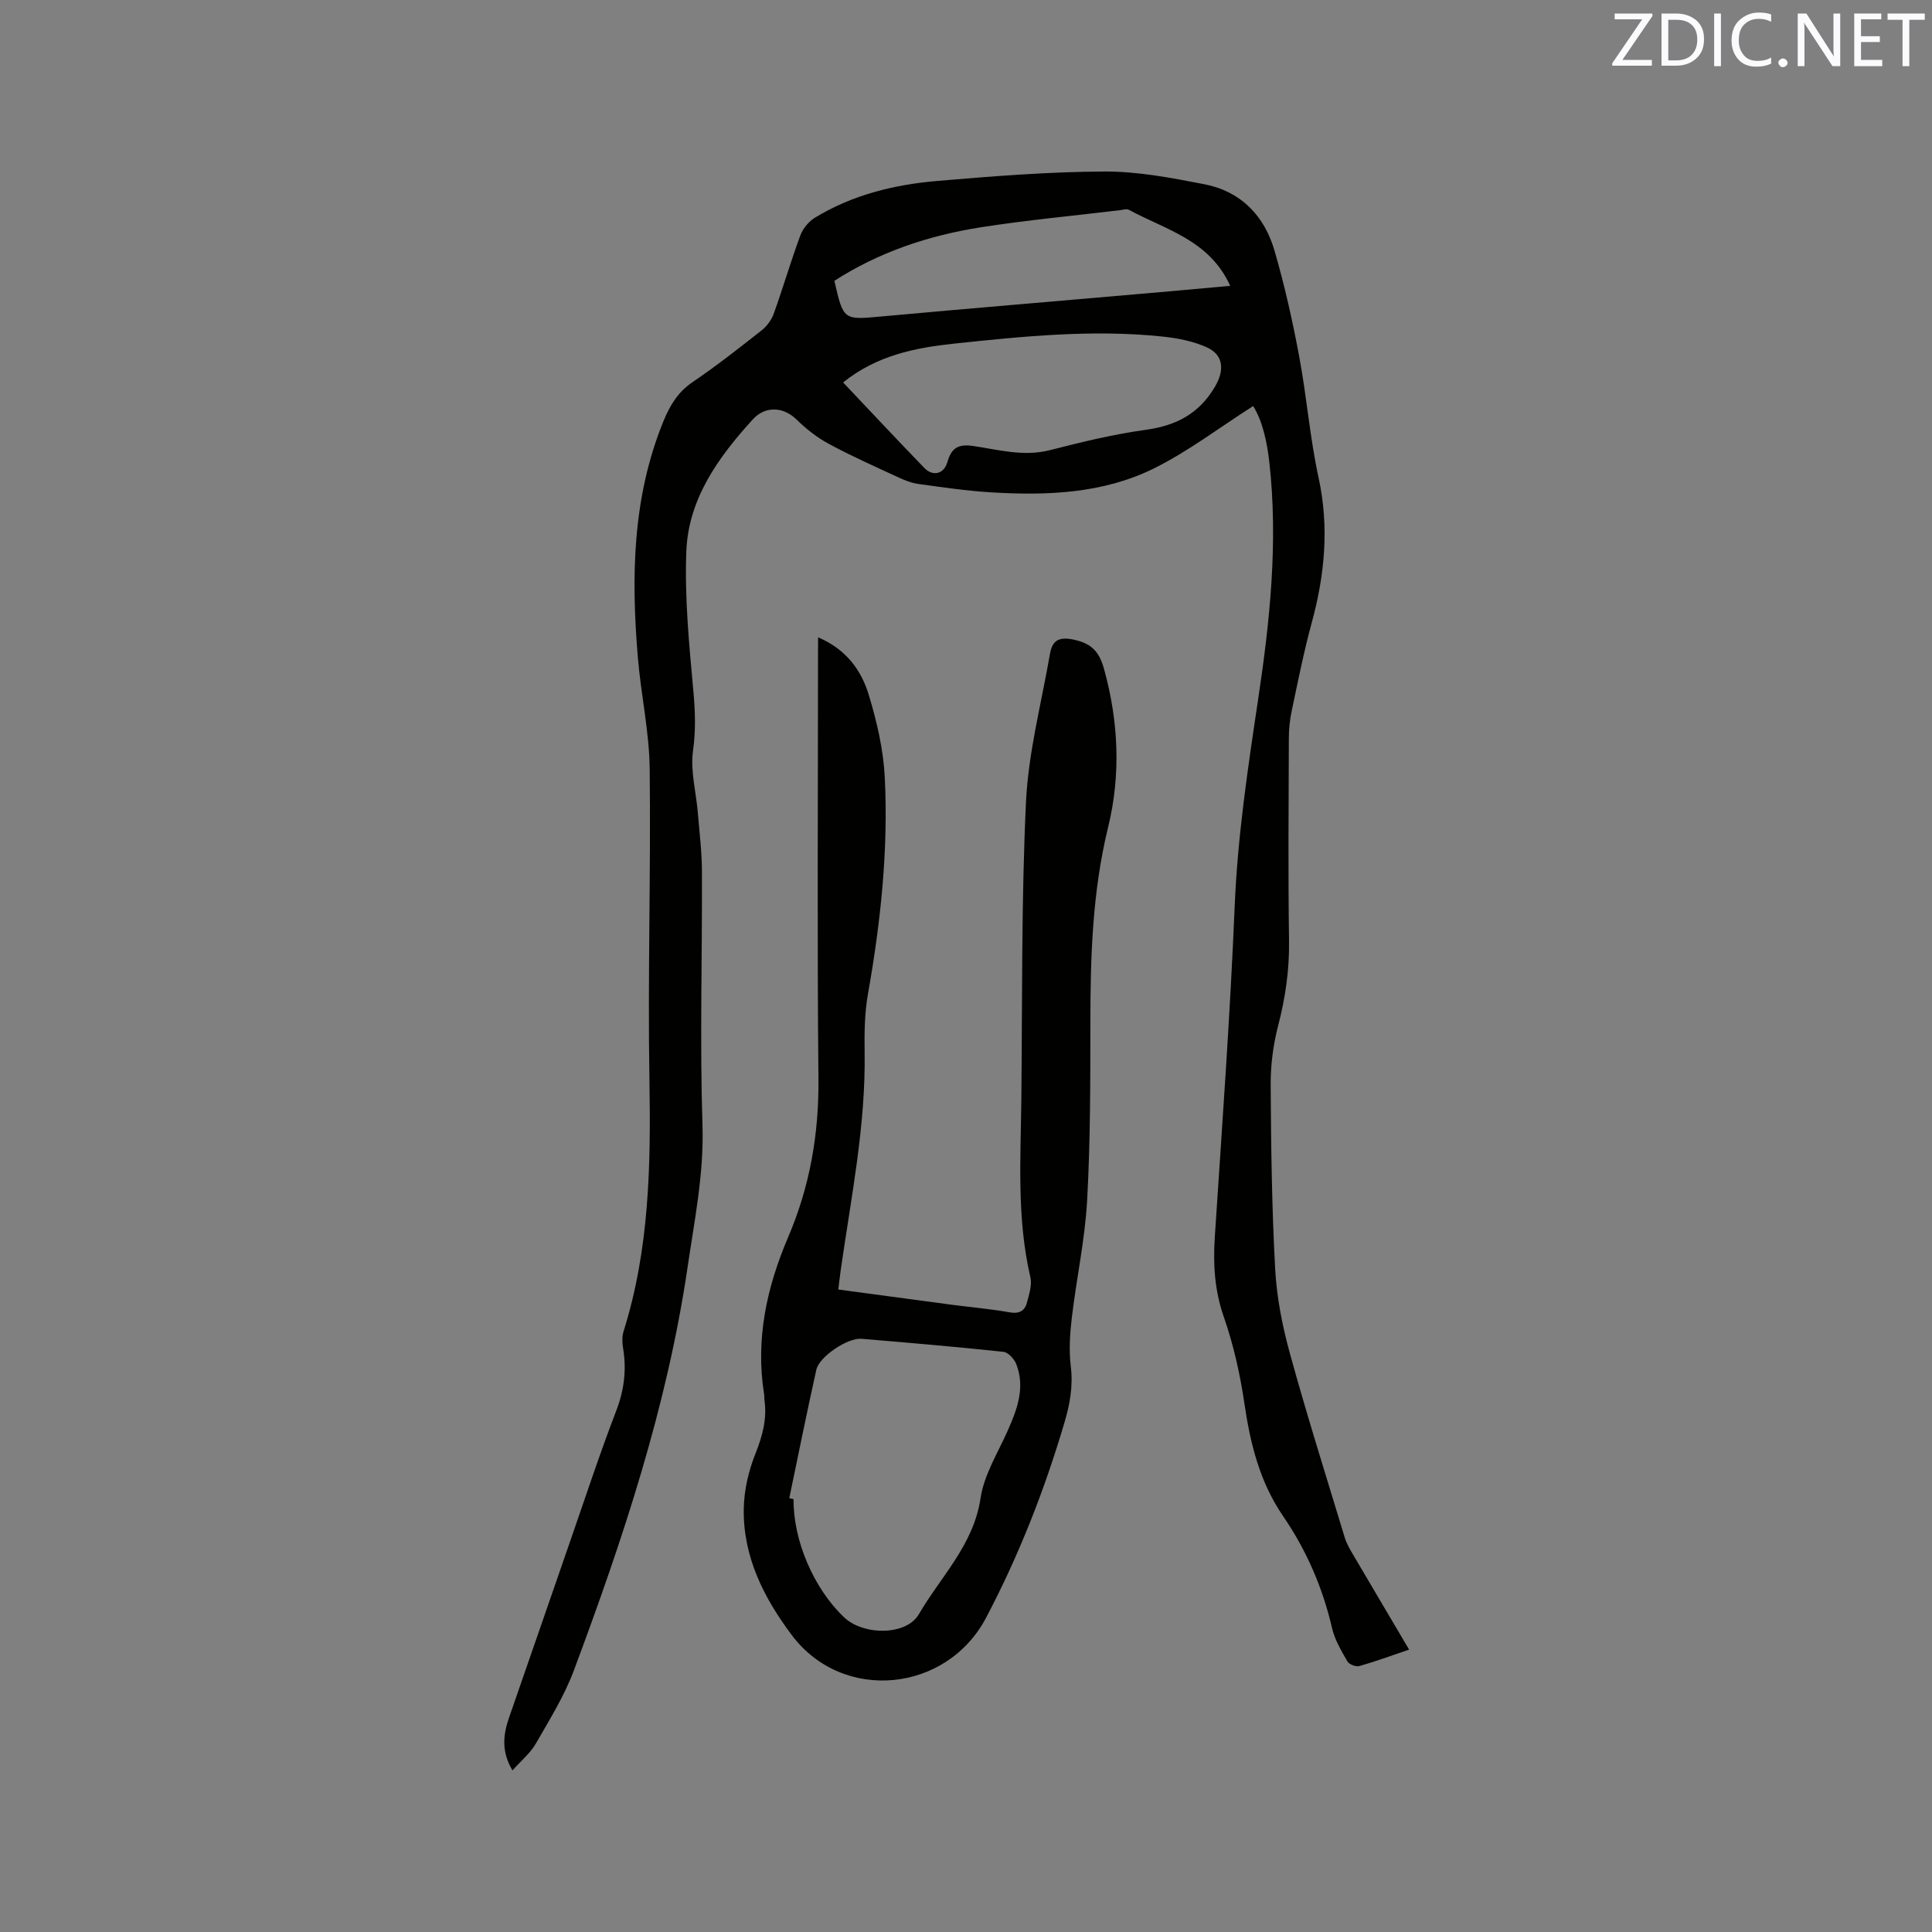 <svg enable-background="new 0 0 400 400" viewBox="0 0 400 400" xmlns="http://www.w3.org/2000/svg"><rect x="0" y="0" width="400" height="400" fill="#808080" stroke="none"/><path d="m291.74 341.53c-3.71 1.26-6.97 2.47-10.3 3.41-.71.2-2.11-.34-2.47-.96-1.26-2.19-2.62-4.47-3.18-6.89-1.94-8.37-5.3-16.13-10.11-23.15-4.89-7.13-6.82-15.05-8.05-23.43-.89-6.04-2.25-12.1-4.25-17.85-1.91-5.48-2.24-10.85-1.87-16.51 1.5-22.85 3.17-45.7 4.12-68.58.6-14.34 2.7-28.41 4.82-42.55 2.46-16.35 4.22-32.83 2.34-49.43-.49-4.3-1.44-8.5-3.34-11.52-7.01 4.47-13.45 9.4-20.58 12.93-10.51 5.19-22.07 5.63-33.59 4.94-5.07-.3-10.11-1.05-15.14-1.74-1.43-.2-2.86-.77-4.19-1.39-4.8-2.22-9.65-4.38-14.31-6.89-2.44-1.31-4.72-3.1-6.71-5.05-2.74-2.68-6.48-2.88-9.07-.04-7.12 7.82-13.32 16.4-13.76 27.26-.38 9.58.57 19.25 1.44 28.83.39 4.24.54 8.25-.06 12.53-.57 4.12.63 8.49.99 12.75.34 4.09.85 8.19.86 12.29.07 17.49-.45 34.99.11 52.46.32 10.01-1.64 19.6-3.07 29.31-4.23 28.88-13.4 56.39-23.56 83.59-1.98 5.3-5.05 10.23-7.89 15.17-1.13 1.96-3 3.48-4.82 5.52-2.31-3.88-1.96-7.34-.7-10.94 4.22-12.09 8.37-24.21 12.58-36.31 3.16-9.1 6.17-18.26 9.62-27.25 1.66-4.32 2.14-8.52 1.39-13-.19-1.11-.21-2.36.12-3.42 5.33-16.95 5.65-34.34 5.35-51.91-.37-21.51.31-43.03.05-64.55-.09-7.69-1.81-15.35-2.45-23.05-1.39-16.6-1.16-33.04 5.27-48.83 1.35-3.32 3-6.1 6.09-8.19 4.91-3.32 9.58-7.01 14.25-10.68 1.08-.85 2.05-2.15 2.52-3.44 1.93-5.38 3.53-10.87 5.51-16.23.53-1.42 1.74-2.89 3.04-3.68 7.76-4.73 16.43-6.84 25.34-7.6 11.5-.98 23.05-1.9 34.57-1.95 6.91-.03 13.89 1.31 20.72 2.64 7.52 1.46 12.39 6.5 14.49 13.7s3.74 14.55 5.12 21.92c1.56 8.32 2.21 16.83 4.01 25.1 2.23 10.24 1.3 20.11-1.41 30.06-1.64 6.02-2.86 12.16-4.15 18.27-.39 1.85-.59 3.77-.59 5.67-.05 14-.16 28 .04 42 .08 6.01-.77 11.76-2.27 17.55-1.02 3.93-1.55 8.11-1.53 12.17.07 12.72.24 25.46.93 38.16.32 5.87 1.49 11.79 3.05 17.47 3.51 12.75 7.49 25.37 11.33 38.04.36 1.2 1 2.33 1.64 3.42 3.81 6.49 7.64 12.96 11.71 19.85zm-117.18-262.35c5.73 6.05 11.21 11.92 16.8 17.69 1.8 1.86 4.07 1.26 4.77-1.16.79-2.71 1.99-3.85 5.22-3.39 5.27.75 10.52 2.29 16.02.88 6.55-1.68 13.16-3.29 19.85-4.21 6.29-.87 11.02-3.32 14.31-8.9 1.97-3.32 1.89-6.55-1.63-8.16-2.8-1.28-6.02-1.91-9.12-2.24-14.52-1.54-28.97-.06-43.39 1.47-8.03.86-15.9 2.45-22.83 8.02zm80.14-20c-4.31-9.52-13.4-11.62-20.97-15.74-.47-.26-1.25.01-1.88.08-9.56 1.15-19.16 2.04-28.67 3.52-10.84 1.69-21.14 5.12-30.43 11.1 1.89 8.23 1.87 8.1 9.85 7.37 18.03-1.65 36.07-3.14 54.11-4.72 5.87-.5 11.74-1.04 17.99-1.61z" fill="#010100"/><path d="m169.38 131.95c5.84 2.49 8.96 6.84 10.5 11.95 1.67 5.51 3.01 11.28 3.3 17 .76 15.08-.85 30.04-3.48 44.91-.7 3.94-.75 8.03-.69 12.05.24 15.26-2.82 30.14-4.95 45.12-.17 1.23-.31 2.47-.5 4 7.99 1.07 15.73 2.12 23.47 3.15 3.99.53 8.01.86 11.97 1.57 2.01.36 3.16-.28 3.62-2.02.45-1.7 1.08-3.63.71-5.24-2.86-12.25-2-24.66-1.87-37.03.21-20.46-.01-40.94.96-61.36.49-10.27 3.19-20.44 4.96-30.65.47-2.73 1.75-3.64 4.91-2.97 3.75.8 5.3 2.49 6.31 6.14 3 10.89 3.47 21.87.82 32.71-3.26 13.33-3.66 26.79-3.67 40.36-.01 12.29.01 24.61-.67 36.88-.45 8.1-2.2 16.12-3.16 24.21-.4 3.34-.63 6.79-.23 10.1.51 4.13-.17 7.88-1.34 11.81-4.13 13.95-9.39 27.37-16.18 40.27-8.18 15.55-29.69 17.69-40.24 3.62-5.82-7.76-10.13-16.28-9.94-26.24.07-3.8 1-7.77 2.41-11.31 1.45-3.65 2.42-7.16 1.88-11.05-.06-.42-.01-.85-.08-1.27-1.82-11.37.54-22.14 4.98-32.52 4.49-10.5 6.38-21.34 6.27-32.79-.28-29.15-.09-58.31-.09-87.47.02-1.15.02-2.3.02-3.93zm-5.97 178.24c.3.06.59.12.89.19-.1 8.53 4.18 18.53 10.47 24.48 3.95 3.74 12.85 3.86 15.48-.67 4.53-7.8 11.32-14.31 12.76-24 .72-4.85 3.59-9.4 5.64-14.02 1.97-4.44 3.63-8.91 1.76-13.74-.41-1.07-1.67-2.44-2.66-2.55-9.78-1.04-19.59-1.88-29.4-2.7-2.83-.24-8.73 3.67-9.34 6.42-1.97 8.83-3.75 17.72-5.6 26.59z" fill="#010100"/><g fill="#fbfafc"><path d="m342.2 3.2-6.3 9.2h6.1v1.2h-8.2v-.5l6.2-9.1h-5.7v-1.2h7.8v.4z"/><path d="m344 13.7v-10.9h3.1c1.6 0 3 .5 4.1 1.4 1.1 1 1.6 2.2 1.6 3.9s-.5 3-1.6 4-2.5 1.5-4.2 1.5h-3zm1.4-9.6v8.4h1.6c1.4 0 2.5-.4 3.2-1.1.8-.8 1.2-1.8 1.2-3.2s-.4-2.4-1.2-3.1-1.8-1-3.1-1z"/><path d="m356.3 2.8v10.9h-1.4v-10.9z"/><path d="m366.6 13.2c-.8.4-1.8.6-3 .6-1.6 0-2.8-.5-3.7-1.5s-1.4-2.3-1.4-3.9c0-1.7.5-3.2 1.6-4.2s2.4-1.6 4-1.6c1 0 1.9.1 2.6.4v1.5c-.8-.4-1.6-.6-2.6-.6-1.2 0-2.2.4-3 1.2s-1.1 1.9-1.1 3.3c0 1.3.4 2.3 1.1 3.1s1.6 1.1 2.8 1.1c1.1 0 2-.2 2.8-.7v1.3z"/><path d="m368.2 13c0-.3.1-.5.3-.6.2-.2.4-.3.6-.3.3 0 .5.1.7.3s.3.4.3.6-.1.5-.3.6c-.2.2-.4.3-.7.3s-.5-.1-.6-.3c-.2-.2-.3-.4-.3-.6z"/><path d="m381.1 13.7h-1.7l-5.5-8.4c-.2-.2-.3-.5-.4-.7 0 .2.1.8.1 1.5v7.6h-1.4v-10.9h1.8l5.3 8.3c.3.4.4.6.4.8 0-.3-.1-.8-.1-1.6v-7.5h1.4v10.9z"/><path d="m389.7 13.7h-5.8v-10.9h5.6v1.2h-4.2v3.5h3.9v1.2h-3.9v3.7h4.4z"/><path d="m398.4 4.1h-3.1v9.6h-1.4v-9.6h-3.1v-1.3h7.7v1.3z"/></g></svg>